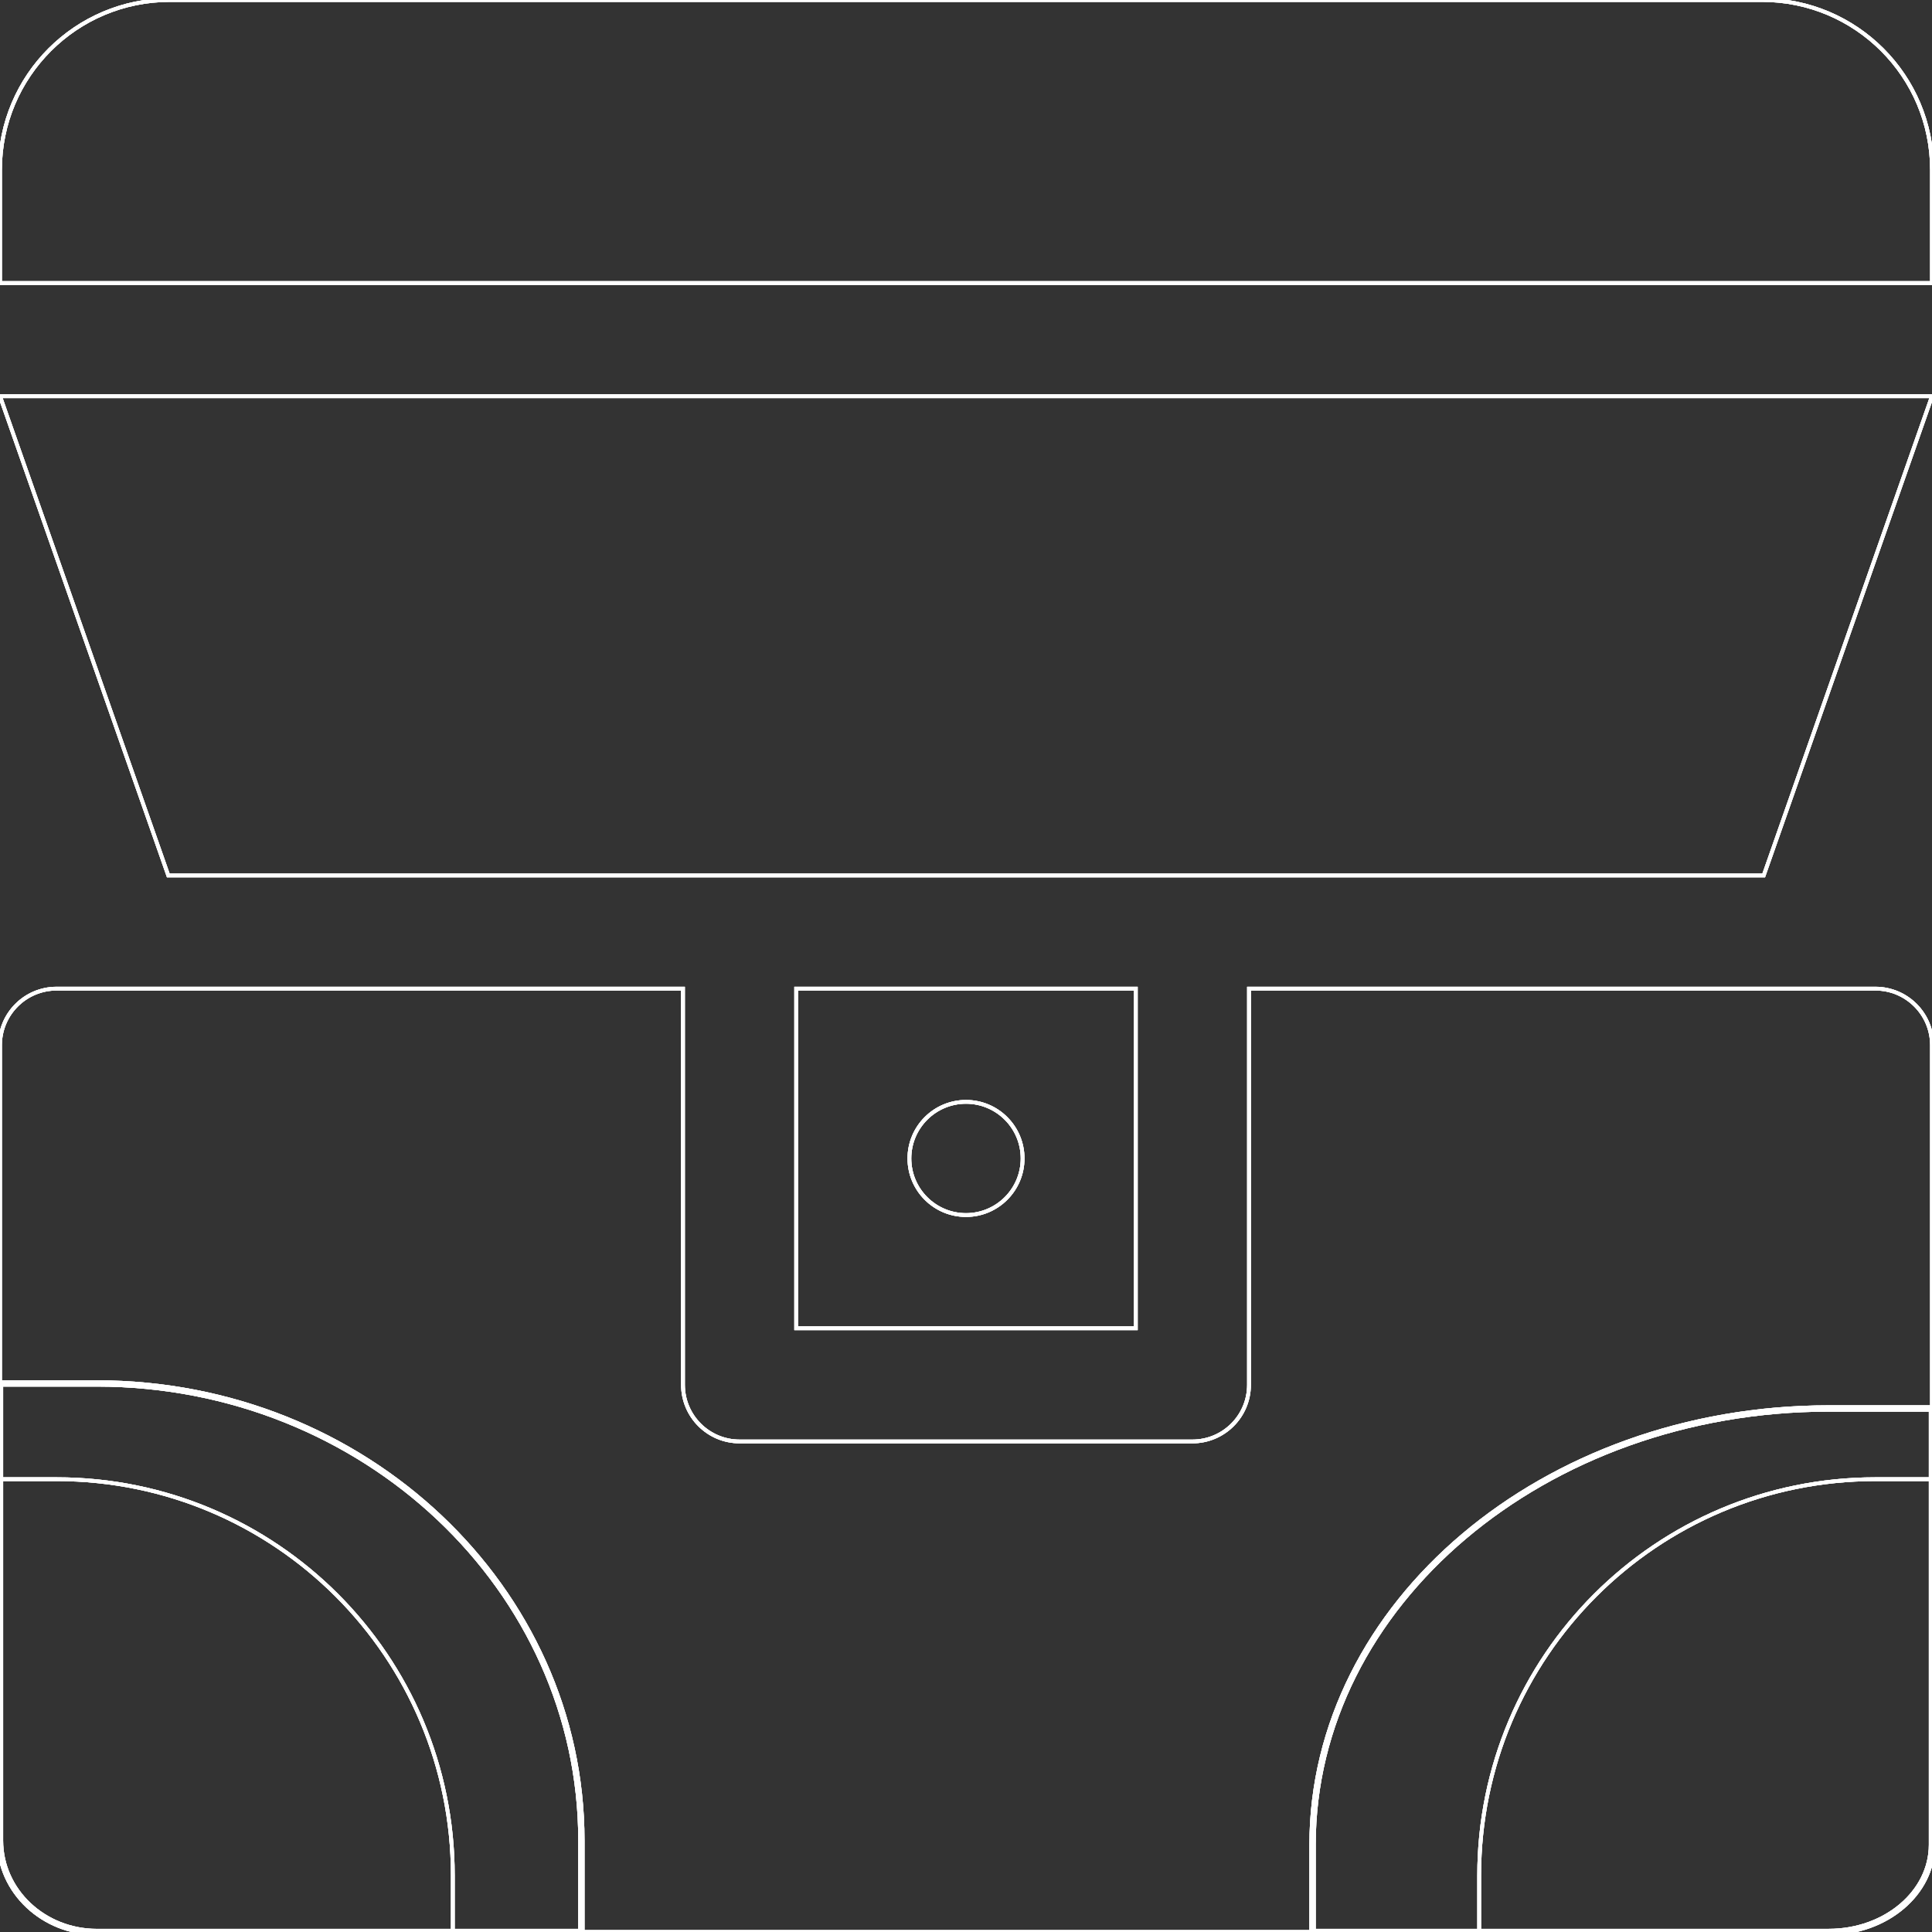 <svg xmlns="http://www.w3.org/2000/svg" width="100%" height="100%" viewBox="0 0 512 512" id="chest">
      <rect x="0" y="0" width="512" height="512" fill="#333333" stroke="none"/>
      <defs id="chest_defs30"><script id="chest_script2"></script></defs>
      <path id="chest_rect857" fill="none" stroke="#fff" stroke-width="1.038" stroke-linecap="square" stroke-linejoin="round" d="M2502.582 940.506h608.979v519.228h-608.979z"></path>
      
<path d="M512 75H0V45C0 20.147 20.147 0 45 0h422c24.853 0 45 20.147 45 45z" fill="none" stroke="#fff" data-original="#000000" id="chest_path4"></path>
<path d="M512 75H0V45C0 20.147 20.147 0 45 0h422c24.853 0 45 20.147 45 45z" fill="none" stroke="#fff" data-original="#000000" id="chest_path4"></path>
<path d="M512 75H0V45C0 20.147 20.147 0 45 0h422c24.853 0 45 20.147 45 45z" fill="none" stroke="#fff" data-original="#000000" id="chest_path4"></path>
      
<path d="M25.679 366.63H0v121.142C0 501.152 11.497 512 25.679 512h128.395v-24.228c0-66.798-57.598-121.143-128.395-121.143z" fill="none" stroke="#fff" data-original="#000000" id="chest_path6" stroke-width="1.663"></path>
<path d="M25.679 366.63H0v121.142C0 501.152 11.497 512 25.679 512h128.395v-24.228c0-66.798-57.598-121.143-128.395-121.143z" fill="none" stroke="#fff" data-original="#000000" id="chest_path6" stroke-width="1.663"></path>
<path d="M25.679 366.63H0v121.142C0 501.152 11.497 512 25.679 512h128.395v-24.228c0-66.798-57.598-121.143-128.395-121.143z" fill="none" stroke="#fff" data-original="#000000" id="chest_path6" stroke-width="1.663"></path>
      
<path d="M347.842 488.877V512H484.64c15.11 0 27.36-10.353 27.36-23.123V373.259h-27.36c-75.43 0-136.798 51.866-136.798 115.618z" fill="none" stroke="#fff" data-original="#000000" id="chest_path8" stroke-width="1.677"></path>
<path d="M347.842 488.877V512H484.64c15.11 0 27.36-10.353 27.36-23.123V373.259h-27.36c-75.43 0-136.798 51.866-136.798 115.618z" fill="none" stroke="#fff" data-original="#000000" id="chest_path8" stroke-width="1.677"></path>
<path d="M347.842 488.877V512H484.64c15.11 0 27.36-10.353 27.36-23.123V373.259h-27.36c-75.43 0-136.798 51.866-136.798 115.618z" fill="none" stroke="#fff" data-original="#000000" id="chest_path8" stroke-width="1.677"></path>
      
<path d="M301 352v-90h-90v90zm-45-60c8.284 0 15 6.716 15 15 0 8.284-6.716 15-15 15-8.284 0-15-6.716-15-15 0-8.284 6.716-15 15-15z" fill="none" stroke="#fff" data-original="#000000" id="chest_path10"></path>
<path d="M301 352v-90h-90v90zm-45-60c8.284 0 15 6.716 15 15 0 8.284-6.716 15-15 15-8.284 0-15-6.716-15-15 0-8.284 6.716-15 15-15z" fill="none" stroke="#fff" data-original="#000000" id="chest_path10"></path>
<path d="M301 352v-90h-90v90zm-45-60c8.284 0 15 6.716 15 15 0 8.284-6.716 15-15 15-8.284 0-15-6.716-15-15 0-8.284 6.716-15 15-15z" fill="none" stroke="#fff" data-original="#000000" id="chest_path10"></path>
      <g id="chest_g20">
        <g id="chest_g16">
          
<path d="M44.597 232h422.806L512 105H0z" fill="none" stroke="#fff" data-original="#000000" id="chest_path14"></path>
<path d="M44.597 232h422.806L512 105H0z" fill="none" stroke="#fff" data-original="#000000" id="chest_path14"></path>
<path d="M44.597 232h422.806L512 105H0z" fill="none" stroke="#fff" data-original="#000000" id="chest_path14"></path>
        
</g>
        
<path d="M331 367c0 8.284-6.716 15-15 15H196c-8.284 0-15-6.716-15-15V262H15c-8.284 0-15 6.716-15 15v115h15c57.99 0 105 47.01 105 105v15h272v-15c0-57.99 47.01-105 105-105h15V277c0-8.284-6.716-15-15-15H331z" fill="none" stroke="#fff" data-original="#000000" id="chest_path18"></path>
<path d="M331 367c0 8.284-6.716 15-15 15H196c-8.284 0-15-6.716-15-15V262H15c-8.284 0-15 6.716-15 15v115h15c57.99 0 105 47.01 105 105v15h272v-15c0-57.99 47.01-105 105-105h15V277c0-8.284-6.716-15-15-15H331z" fill="none" stroke="#fff" data-original="#000000" id="chest_path18"></path>
<path d="M331 367c0 8.284-6.716 15-15 15H196c-8.284 0-15-6.716-15-15V262H15c-8.284 0-15 6.716-15 15v115h15c57.99 0 105 47.01 105 105v15h272v-15c0-57.99 47.01-105 105-105h15V277c0-8.284-6.716-15-15-15H331z" fill="none" stroke="#fff" data-original="#000000" id="chest_path18"></path>
      
</g>
    </svg>